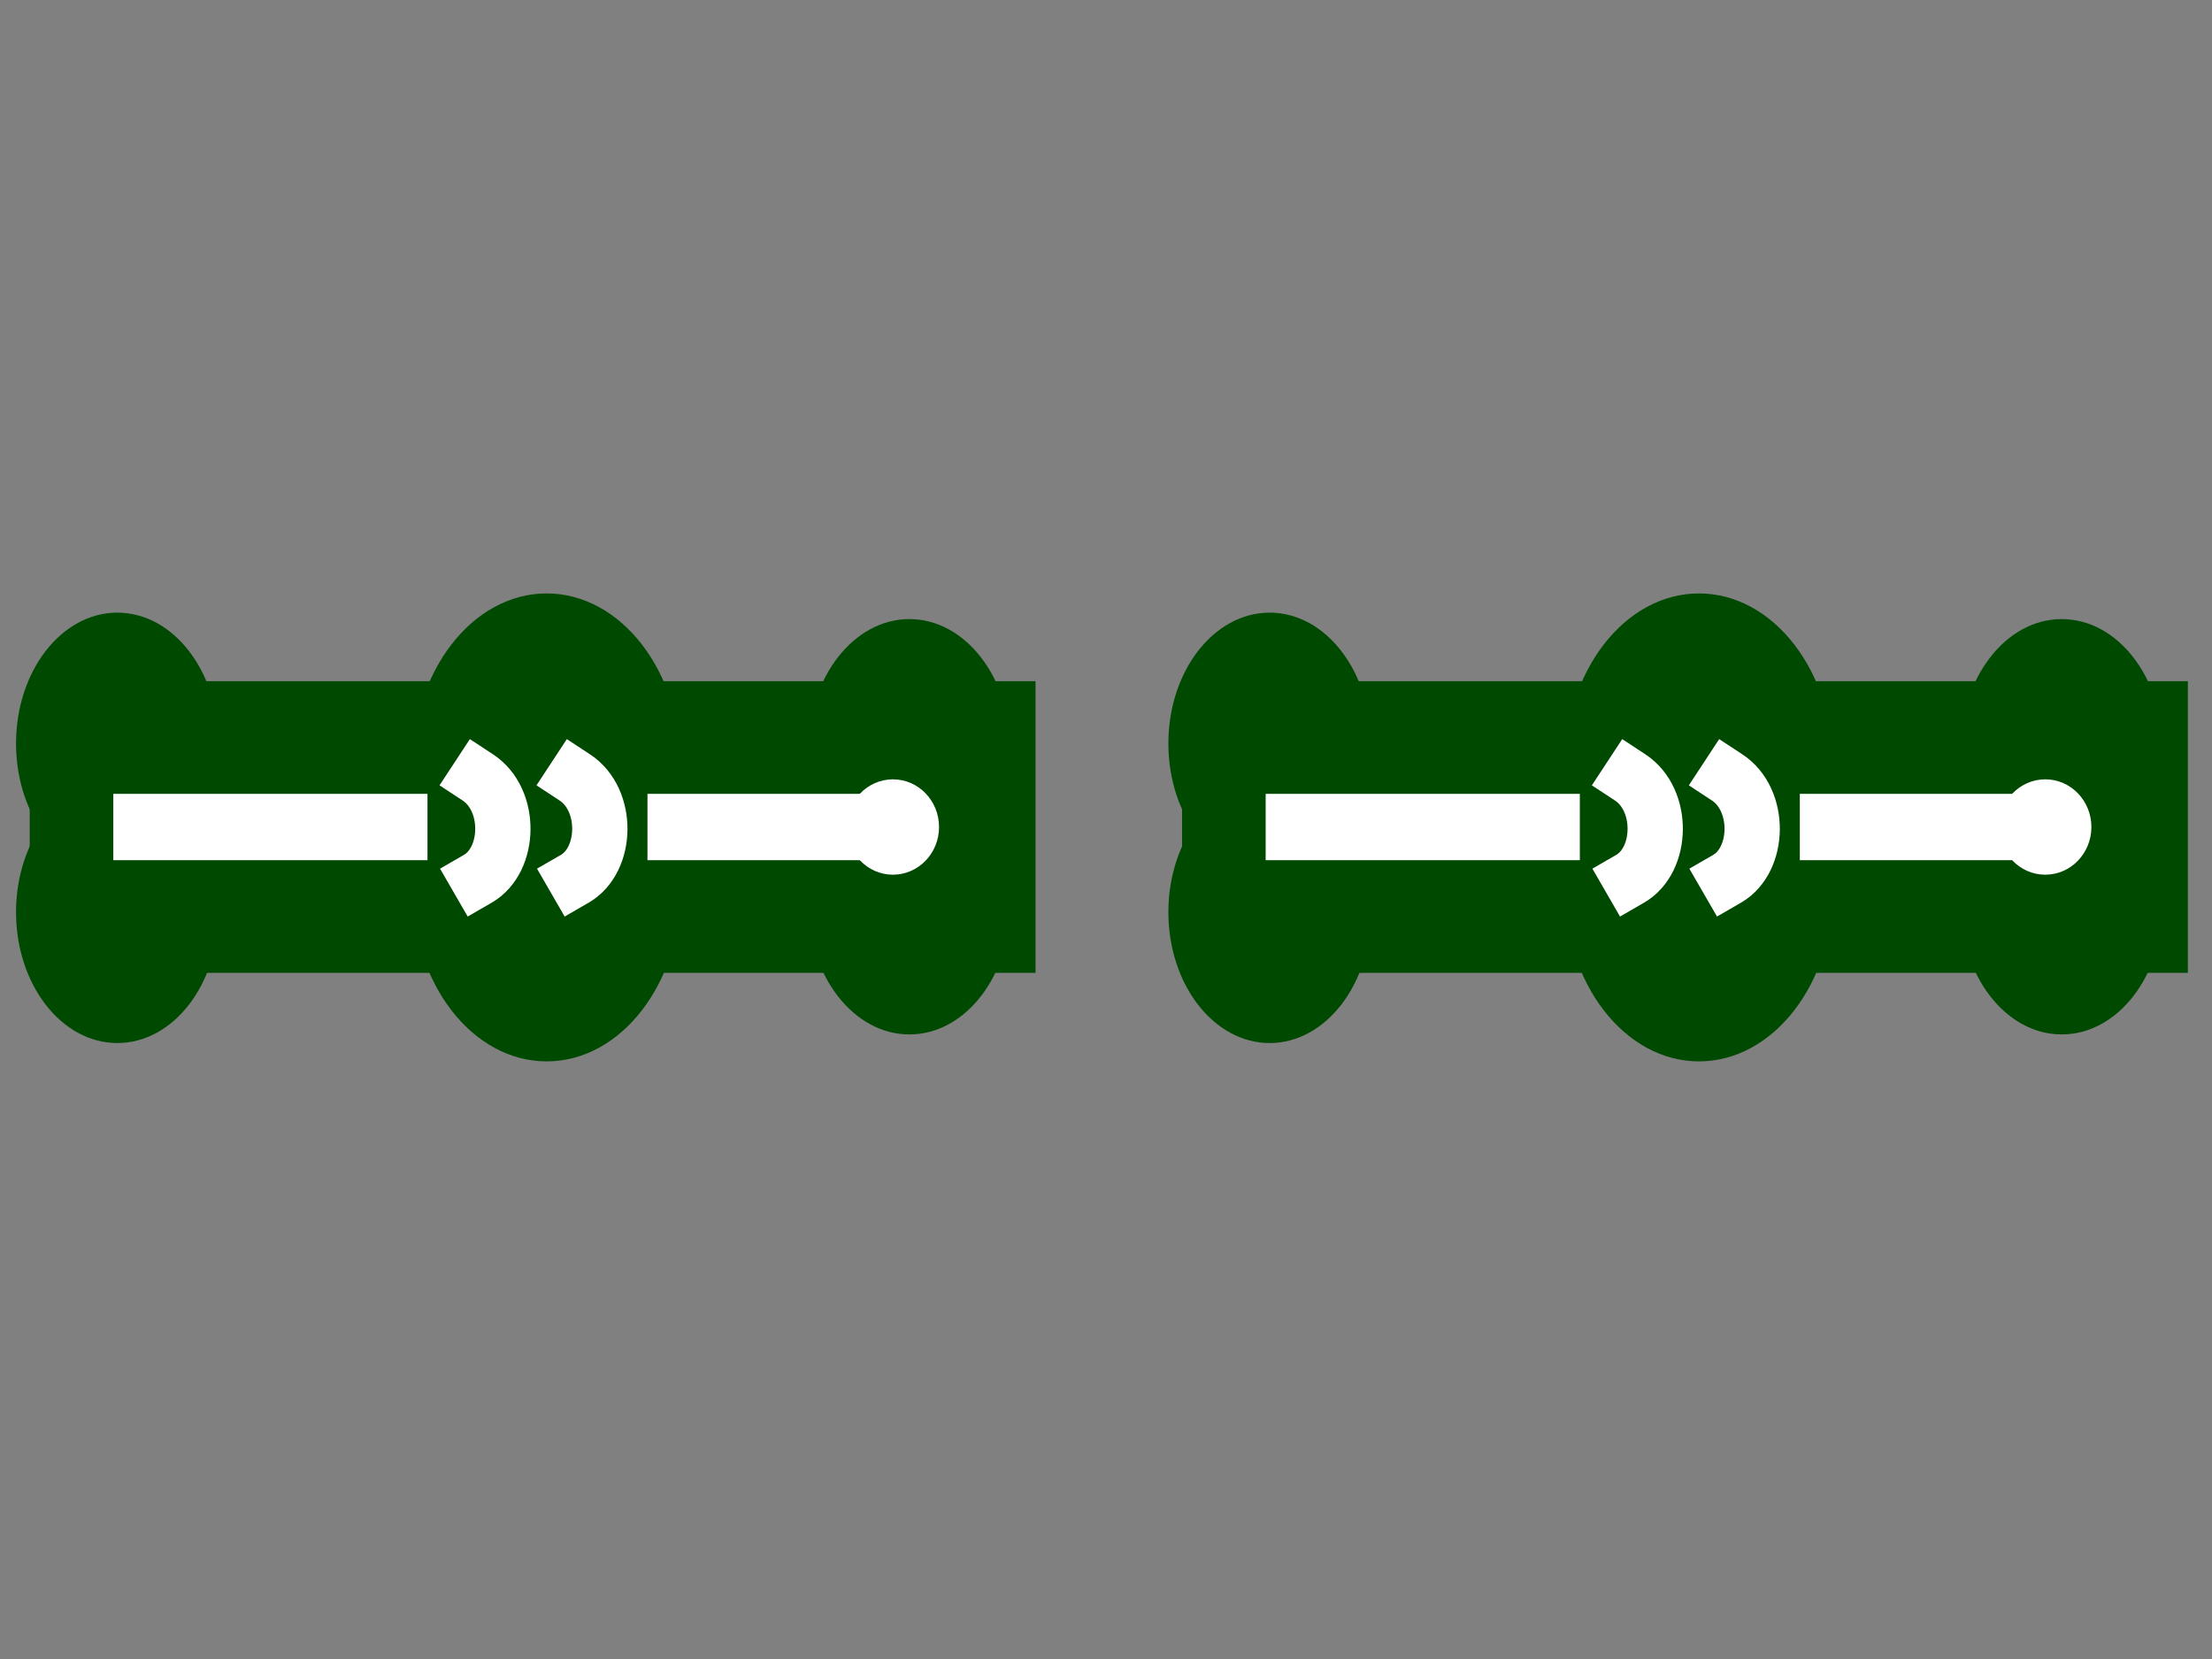 <?xml version="1.0" standalone="no"?>
<!DOCTYPE svg PUBLIC "-//W3C//DTD SVG 1.0//EN" "http://www.w3.org/TR/2001/REC-SVG-20010904/DTD/svg10.dtd">
<svg xmlns="http://www.w3.org/2000/svg" xmlns:xlink="http://www.w3.org/1999/xlink" id="body_4" width="400" height="300">

<rect width="100%" height="100%" fill="#808080" stroke="none"/>

<defs>
    <clipPath  id="1">

    <path id=""  clip-rule="evenodd" transform="matrix(1 0 0 1 0 0)"  d="M0 0L300 0L300 0L300 225L300 225L1.3777277E-14 225L1.3777277E-14 225L0 0z" />    </clipPath>
</defs>

<g transform="matrix(1.333 0 0 1.333 0 0)">
	<g clip-path="url(#1)" >
    <path id=""  transform="matrix(1 0 0 -1 0 225)"  d="M279.692 141.016C 287.28 141.016 293.43 133.067 293.43 123.261L293.43 123.261L293.43 123.261C 293.43 113.456 287.28 105.507 279.692 105.507L279.692 105.507L279.692 105.507C 272.105 105.507 265.954 113.456 265.954 123.261L265.954 123.261L265.954 123.261C 265.954 133.067 272.105 141.016 279.692 141.016" stroke="none" fill="#004900" fill-rule="evenodd" />
    <path id=""  transform="matrix(1 0 0 -1 0 225)"  d="M279.692 120.179C 287.28 120.179 293.43 112.23 293.43 102.425L293.43 102.425L293.43 102.425C 293.43 92.62 287.28 84.671 279.692 84.671L279.692 84.671L279.692 84.671C 272.105 84.671 265.954 92.62 265.954 102.425L265.954 102.425L265.954 102.425C 265.954 112.23 272.105 120.179 279.692 120.179" stroke="none" fill="#004900" fill-rule="evenodd" />
    <path id=""  transform="matrix(1 0 0 -1 0 225)"  d="M172.238 141.891C 179.826 141.891 185.976 133.942 185.976 124.137L185.976 124.137L185.976 124.137C 185.976 114.331 179.826 106.383 172.238 106.383L172.238 106.383L172.238 106.383C 164.651 106.383 158.5 114.331 158.5 124.137L158.5 124.137L158.5 124.137C 158.5 133.942 164.651 141.891 172.238 141.891" stroke="none" fill="#004900" fill-rule="evenodd" />
    <path id=""  transform="matrix(1 0 0 -1 0 225)"  d="M180.139 112.809L180.139 112.809L180.139 112.809L277.019 112.809" stroke="#004900" stroke-width="39.565" stroke-linecap="square" fill="none" />
    <path id=""  transform="matrix(1 0 0 -1 0 225)"  d="M172.238 119.012C 179.826 119.012 185.976 111.063 185.976 101.258L185.976 101.258L185.976 101.258C 185.976 91.453 179.826 83.504 172.238 83.504L172.238 83.504L172.238 83.504C 164.651 83.504 158.5 91.453 158.5 101.258L158.5 101.258L158.5 101.258C 158.5 111.063 164.651 119.012 172.238 119.012" stroke="none" fill="#004900" fill-rule="evenodd" />
    <path id=""  transform="matrix(1 0 0 -1 0 225)"  d="M230.484 128.187C 240.564 128.187 248.735 117.627 248.735 104.601L248.735 104.601L248.735 104.601C 248.735 91.575 240.564 81.016 230.484 81.016L230.484 81.016L230.484 81.016C 220.405 81.016 212.234 91.575 212.234 104.601L212.234 104.601L212.234 104.601C 212.234 117.627 220.405 128.187 230.484 128.187" stroke="none" fill="#004900" fill-rule="evenodd" />
    <path id=""  transform="matrix(1 0 0 -1 0 225)"  d="M230.484 144.496C 240.564 144.496 248.735 133.936 248.735 120.91L248.735 120.91L248.735 120.91C 248.735 107.884 240.564 97.325 230.484 97.325L230.484 97.325L230.484 97.325C 220.405 97.325 212.234 107.884 212.234 120.91L212.234 120.91L212.234 120.91C 212.234 133.936 220.405 144.496 230.484 144.496" stroke="none" fill="#004900" fill-rule="evenodd" />
    <path id=""  transform="matrix(1 0 0 -1 0 225)"  d="M275.882 112.809L275.882 112.809L275.882 112.809L248.659 112.809" stroke="#FFFFFF" stroke-width="9" stroke-linecap="square" fill="none" />
    <path id=""  transform="matrix(1 0 0 -1 0 225)"  d="M209.816 112.809L209.816 112.809L209.816 112.809L176.197 112.809" stroke="#FFFFFF" stroke-width="9" stroke-linecap="square" fill="none" />
    <path id=""  transform="matrix(1 0 0 -1 0 225)"  d="M277.458 119.278C 280.913 119.278 283.714 116.382 283.714 112.809L283.714 112.809L283.714 112.809C 283.714 109.237 280.913 106.34 277.458 106.34L277.458 106.34L277.458 106.34C 274.002 106.34 271.201 109.237 271.201 112.809L271.201 112.809L271.201 112.809C 271.201 116.382 274.002 119.278 277.458 119.278" stroke="none" fill="#FFFFFF" fill-rule="evenodd" />
    <path id=""  transform="matrix(1 0 0 -1 0 225)"  d="M221.142 119.54C 225.775 116.498 225.576 108.347 221.142 105.787" stroke="#FFFFFF" stroke-width="7.5" stroke-linecap="square" fill="none" />
    <path id=""  transform="matrix(1 0 0 -1 0 225)"  d="M234.297 119.54C 238.93 116.498 238.73 108.347 234.297 105.787" stroke="#FFFFFF" stroke-width="7.5" stroke-linecap="square" fill="none" />
    <path id=""  transform="matrix(1 0 0 -1 0 225)"  d="M123.368 141.016C 130.955 141.016 137.106 133.067 137.106 123.261L137.106 123.261L137.106 123.261C 137.106 113.456 130.955 105.507 123.368 105.507L123.368 105.507L123.368 105.507C 115.781 105.507 109.63 113.456 109.63 123.261L109.63 123.261L109.63 123.261C 109.63 133.067 115.781 141.016 123.368 141.016" stroke="none" fill="#004900" fill-rule="evenodd" />
    <path id=""  transform="matrix(1 0 0 -1 0 225)"  d="M123.368 120.179C 130.955 120.179 137.106 112.23 137.106 102.425L137.106 102.425L137.106 102.425C 137.106 92.62 130.955 84.671 123.368 84.671L123.368 84.671L123.368 84.671C 115.781 84.671 109.63 92.62 109.63 102.425L109.63 102.425L109.63 102.425C 109.63 112.23 115.781 120.179 123.368 120.179" stroke="none" fill="#004900" fill-rule="evenodd" />
    <path id=""  transform="matrix(1 0 0 -1 0 225)"  d="M15.914 141.891C 23.501 141.891 29.652 133.942 29.652 124.137L29.652 124.137L29.652 124.137C 29.652 114.331 23.501 106.383 15.914 106.383L15.914 106.383L15.914 106.383C 8.327 106.383 2.176 114.331 2.176 124.137L2.176 124.137L2.176 124.137C 2.176 133.942 8.327 141.891 15.914 141.891" stroke="none" fill="#004900" fill-rule="evenodd" />
    <path id=""  transform="matrix(1 0 0 -1 0 225)"  d="M23.815 112.809L23.815 112.809L23.815 112.809L120.695 112.809" stroke="#004900" stroke-width="39.565" stroke-linecap="square" fill="none" />
    <path id=""  transform="matrix(1 0 0 -1 0 225)"  d="M15.914 119.012C 23.501 119.012 29.652 111.063 29.652 101.258L29.652 101.258L29.652 101.258C 29.652 91.453 23.501 83.504 15.914 83.504L15.914 83.504L15.914 83.504C 8.327 83.504 2.176 91.453 2.176 101.258L2.176 101.258L2.176 101.258C 2.176 111.063 8.327 119.012 15.914 119.012" stroke="none" fill="#004900" fill-rule="evenodd" />
    <path id=""  transform="matrix(1 0 0 -1 0 225)"  d="M74.16 128.187C 84.24 128.187 92.411 117.627 92.411 104.601L92.411 104.601L92.411 104.601C 92.411 91.575 84.24 81.016 74.16 81.016L74.16 81.016L74.16 81.016C 64.081 81.016 55.91 91.575 55.91 104.601L55.91 104.601L55.91 104.601C 55.91 117.627 64.081 128.187 74.16 128.187" stroke="none" fill="#004900" fill-rule="evenodd" />
    <path id=""  transform="matrix(1 0 0 -1 0 225)"  d="M74.16 144.496C 84.24 144.496 92.411 133.936 92.411 120.91L92.411 120.91L92.411 120.91C 92.411 107.884 84.24 97.325 74.16 97.325L74.16 97.325L74.16 97.325C 64.081 97.325 55.91 107.884 55.91 120.91L55.91 120.91L55.91 120.91C 55.91 133.936 64.081 144.496 74.16 144.496" stroke="none" fill="#004900" fill-rule="evenodd" />
    <path id=""  transform="matrix(1 0 0 -1 0 225)"  d="M119.557 112.809L119.557 112.809L119.557 112.809L92.335 112.809" stroke="#FFFFFF" stroke-width="9" stroke-linecap="square" fill="none" />
    <path id=""  transform="matrix(1 0 0 -1 0 225)"  d="M53.492 112.809L53.492 112.809L53.492 112.809L19.873 112.809" stroke="#FFFFFF" stroke-width="9" stroke-linecap="square" fill="none" />
    <path id=""  transform="matrix(1 0 0 -1 0 225)"  d="M121.133 119.278C 124.589 119.278 127.39 116.382 127.39 112.809L127.39 112.809L127.39 112.809C 127.39 109.237 124.589 106.34 121.133 106.34L121.133 106.34L121.133 106.34C 117.678 106.34 114.877 109.237 114.877 112.809L114.877 112.809L114.877 112.809C 114.877 116.382 117.678 119.278 121.133 119.278" stroke="none" fill="#FFFFFF" fill-rule="evenodd" />
    <path id=""  transform="matrix(1 0 0 -1 0 225)"  d="M64.818 119.54C 69.451 116.498 69.251 108.347 64.818 105.787" stroke="#FFFFFF" stroke-width="7.5" stroke-linecap="square" fill="none" />
    <path id=""  transform="matrix(1 0 0 -1 0 225)"  d="M77.972 119.54C 82.606 116.498 82.406 108.347 77.972 105.787" stroke="#FFFFFF" stroke-width="7.5" stroke-linecap="square" fill="none" />
	</g>
</g>
</svg>